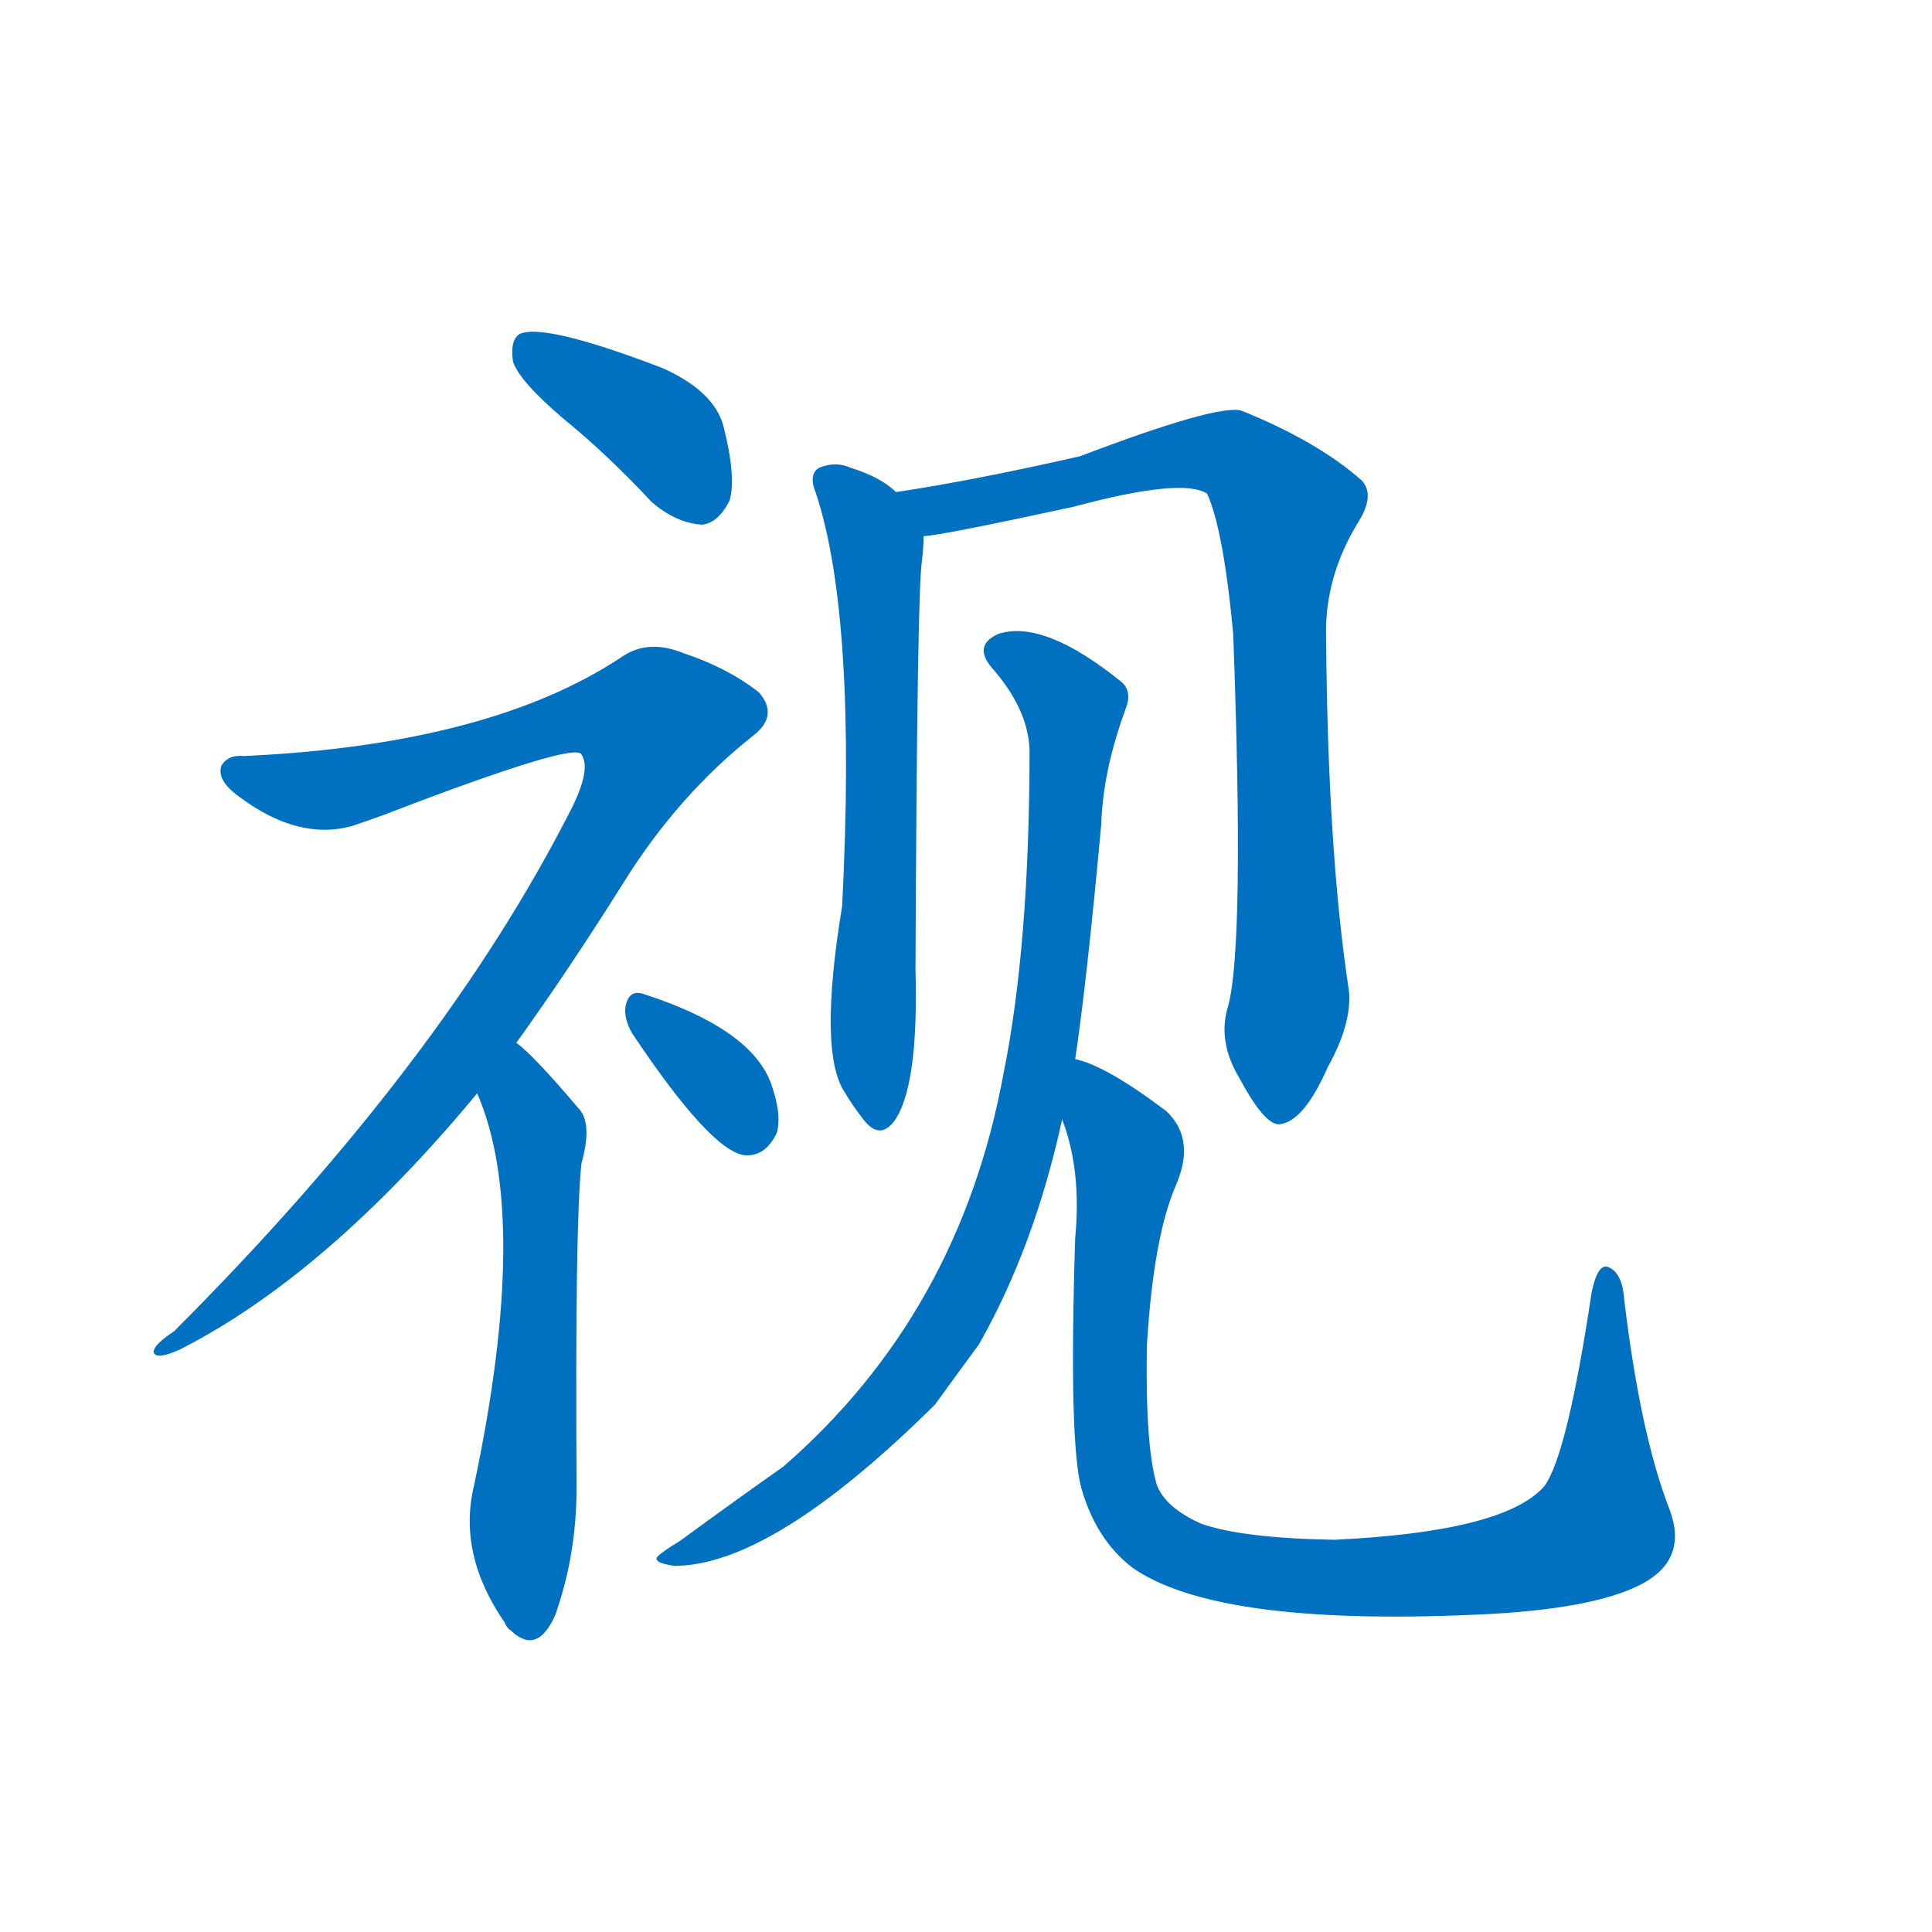 <svg width='83' height='83' >
                                <g transform="translate(3, 70) scale(0.07, -0.07)">
                                    <!-- 先将完整的字以灰色字体绘制完成，层级位于下面 -->
                                                                        <path d="M 303 743 Q 330 721 357 692 Q 372 679 388 678 Q 398 679 405 693 Q 409 708 401 739 Q 395 760 364 774 Q 291 802 276 795 Q 270 791 272 778 Q 276 766 303 743 Z" style="fill: #0070C0;"></path>
                                                                        <path d="M 274 360 Q 305 403 339 457 Q 373 512 420 549 Q 435 561 423 575 Q 404 590 377 599 Q 355 608 339 597 Q 258 543 107 536 Q 97 537 93 530 Q 90 521 104 511 Q 140 484 173 493 Q 182 496 193 500 Q 310 545 314 537 Q 320 528 308 504 Q 229 348 64 183 Q 49 173 52 169 Q 55 166 68 172 Q 158 218 250 329 L 274 360 Z" style="fill: #0070C0;"></path>
                                                                        <path d="M 250 329 Q 283 253 248 88 Q 238 46 267 4 Q 268 1 271 -1 Q 287 -16 298 9 Q 311 46 311 87 Q 310 250 314 286 Q 321 311 312 320 Q 284 353 274 360 C 251 380 239 357 250 329 Z" style="fill: #0070C0;"></path>
                                                                        <path d="M 345 366 Q 393 294 414 291 Q 427 290 434 305 Q 437 317 430 336 Q 417 369 352 390 Q 343 393 341 382 Q 340 375 345 366 Z" style="fill: #0070C0;"></path>
                                                                        <path d="M 507 698 Q 498 707 479 713 Q 470 717 460 713 Q 453 709 458 697 Q 483 621 474 444 Q 459 353 476 329 Q 480 322 487 313 Q 497 300 506 312 Q 521 333 519 405 Q 520 640 523 656 Q 524 665 524 671 C 525 685 525 685 507 698 Z" style="fill: #0070C0;"></path>
                                                                        <path d="M 711 383 Q 704 361 718 338 Q 733 310 742 310 Q 757 311 772 345 Q 787 372 785 392 Q 772 477 771 609 Q 770 646 791 680 Q 801 696 793 705 Q 766 729 719 748 Q 704 752 620 720 Q 554 705 507 698 C 477 693 494 667 524 671 Q 533 671 616 689 Q 683 707 698 697 Q 708 675 714 611 Q 721 421 711 383 Z" style="fill: #0070C0;"></path>
                                                                        <path d="M 617 350 Q 624 396 633 494 Q 634 527 648 565 Q 652 575 646 581 Q 598 620 570 611 Q 554 604 566 590 Q 588 565 589 540 Q 589 420 573 341 Q 546 194 438 100 Q 411 81 374 54 Q 364 48 361 45 Q 357 41 371 39 Q 431 39 531 138 Q 544 156 558 175 Q 592 235 609 313 L 617 350 Z" style="fill: #0070C0;"></path>
                                                                        <path d="M 609 313 Q 621 282 617 240 Q 613 113 621 86 Q 630 55 652 38 Q 703 2 862 9 Q 935 12 965 28 Q 993 43 982 73 Q 964 119 954 202 Q 953 218 945 222 Q 938 226 934 207 Q 919 107 905 88 Q 881 60 776 55 Q 719 56 694 65 Q 672 75 667 89 Q 660 113 661 174 Q 665 241 679 273 Q 691 301 673 318 Q 636 346 617 350 C 596 359 601 342 609 313 Z" style="fill: #0070C0;"></path>
                                    
                                    
                                                                                                                                                                                                                                                                                                                                                                                                                                                                                                                                                                                                                                                                                                            </g>
                            </svg>